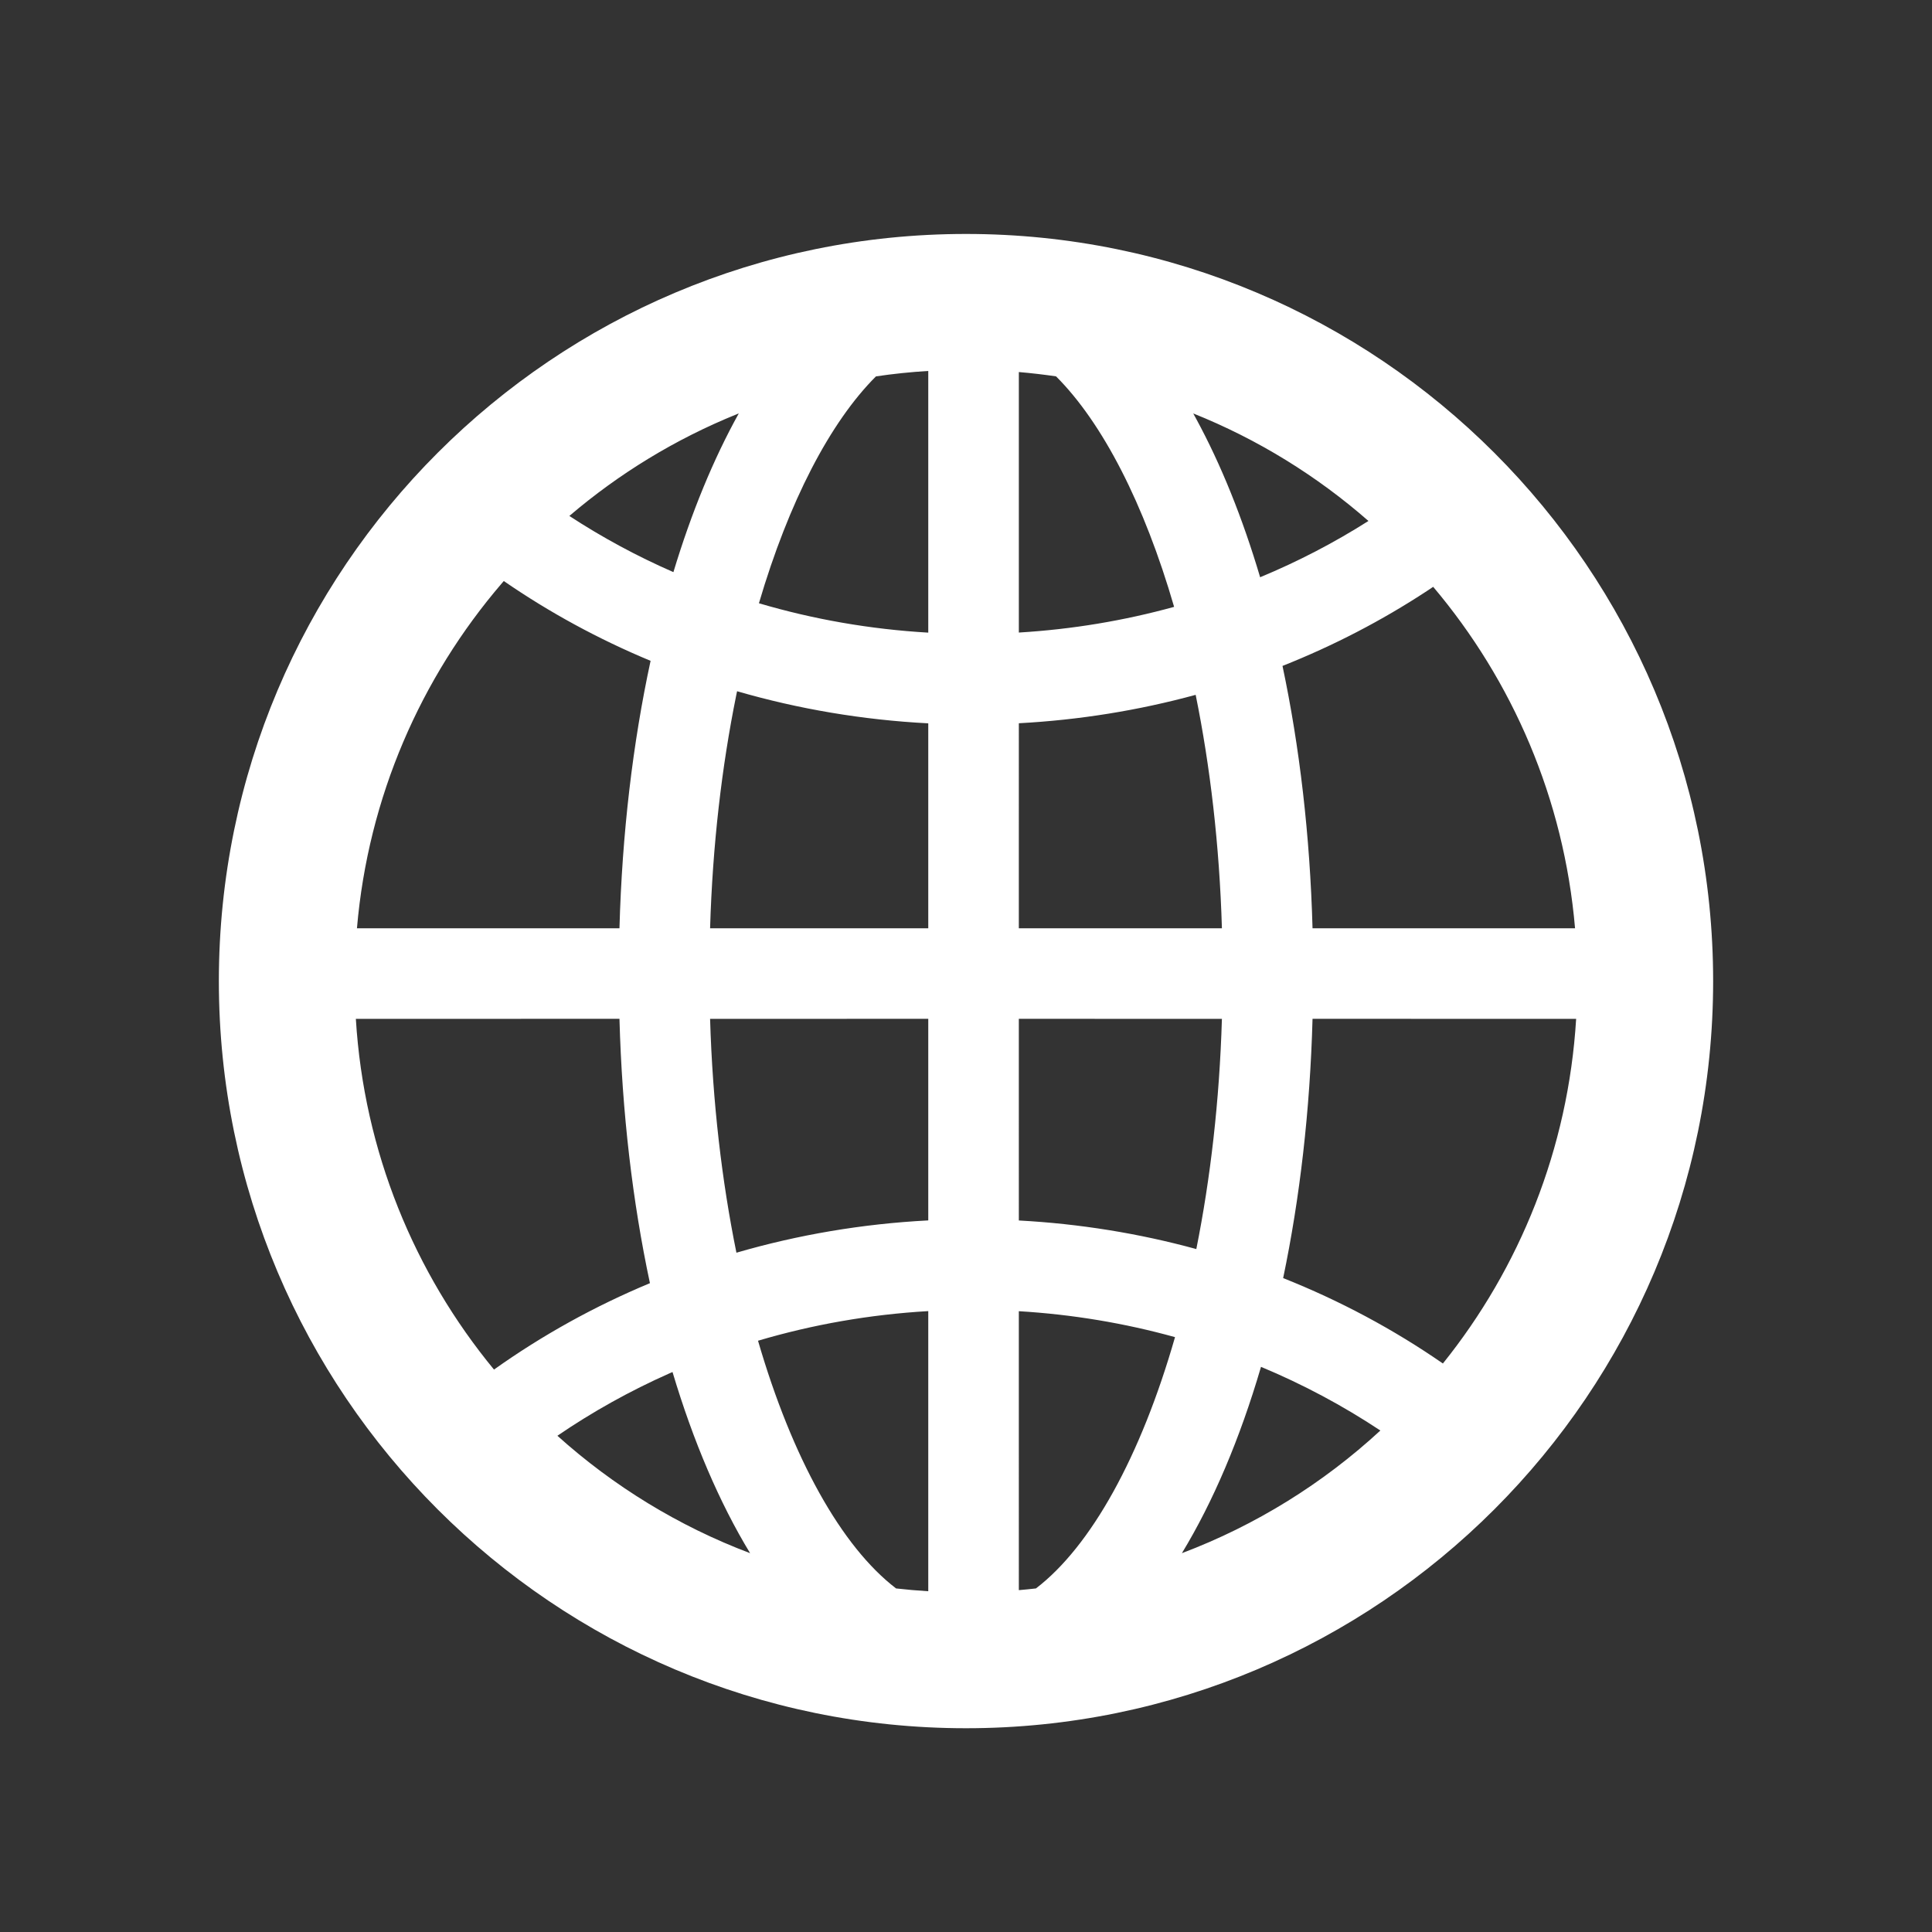 <?xml version="1.0" encoding="UTF-8"?>
<svg width="128px" height="128px" viewBox="0 0 128 128" version="1.1" xmlns="http://www.w3.org/2000/svg" xmlns:xlink="http://www.w3.org/1999/xlink">
    <rect x="0" y="0" width="128" height="128" fill="#333333" stroke="none"/>
    <!-- Generator: Sketch 64 (93537) - https://sketch.com -->
    <title>languge</title>
    <desc>Created with Sketch.</desc>
    <g id="languge" stroke="none" stroke-width="1" fill="none" fill-rule="evenodd">
        <g id="Group">
            <g id="Group-2">
                <rect id="Rectangle" x="0" y="0" width="128" height="128"></rect>
                <path d="M64,15.5 C91.338,15.5 113.5,37.662 113.5,65 C113.5,92.338 91.338,114.5 64,114.5 C36.662,114.5 14.5,92.338 14.5,65 C14.5,37.662 36.662,15.5 64,15.5 Z M50.221,88.827 C52.487,96.618 55.752,102.474 59.367,105.238 C60.072,105.318 60.784,105.381 61.5,105.424 L61.5,86.864 C57.619,87.089 53.836,87.755 50.221,88.827 Z M67.5,86.87 L67.501,105.351 C67.88,105.318 68.257,105.281 68.633,105.238 C72.285,102.446 75.58,96.498 77.848,88.589 C74.516,87.664 71.049,87.083 67.5,86.87 Z M44.556,90.9 L44.338,90.995 C41.736,92.151 39.256,93.533 36.929,95.123 C40.631,98.453 44.951,101.11 49.696,102.902 C47.663,99.554 45.928,95.493 44.556,90.9 Z M83.545,90.557 L83.532,90.601 C82.146,95.316 80.381,99.482 78.304,102.902 C83.213,101.048 87.667,98.268 91.453,94.776 C88.971,93.128 86.323,91.716 83.545,90.557 Z M41.041,67.5 L23.576,67.501 C24.112,76.301 27.458,84.342 32.729,90.738 C35.93,88.459 39.396,86.54 43.06,85.013 C41.911,79.631 41.212,73.716 41.041,67.5 Z M104.424,67.501 L86.959,67.5 C86.792,73.586 86.118,79.383 85.012,84.677 C88.76,86.166 92.311,88.063 95.596,90.335 C100.68,84.007 103.899,76.118 104.424,67.501 Z M61.5,67.5 L47.045,67.501 C47.21,73.036 47.827,78.265 48.79,82.995 C52.87,81.808 57.133,81.081 61.5,80.855 L61.5,67.5 Z M80.955,67.501 L67.5,67.5 L67.501,80.86 C71.529,81.076 75.469,81.717 79.259,82.754 C80.194,78.088 80.793,72.942 80.955,67.501 Z M33.378,38.495 L33.249,38.643 C27.884,44.897 24.393,52.807 23.649,61.5 L41.041,61.501 C41.214,55.206 41.928,49.221 43.103,43.782 C39.67,42.355 36.41,40.584 33.378,38.495 Z M48.833,45.796 L48.776,46.071 C47.821,50.785 47.209,55.99 47.045,61.5 L61.5,61.5 L61.5,47.923 C57.149,47.697 52.9,46.975 48.833,45.796 Z M94.952,38.879 L94.535,39.157 C91.538,41.123 88.332,42.785 84.969,44.119 C86.101,49.467 86.79,55.336 86.959,61.501 L104.351,61.5 C103.616,52.916 100.204,45.096 94.952,38.879 Z M79.216,46.035 C75.44,47.065 71.513,47.702 67.501,47.917 L67.5,61.5 L80.955,61.5 C80.791,55.976 80.176,50.758 79.216,46.035 Z M58.035,24.936 C54.985,27.983 52.26,33.245 50.281,39.967 C53.878,41.03 57.641,41.69 61.5,41.914 L61.5,24.576 C60.331,24.647 59.175,24.768 58.035,24.936 Z M67.501,24.649 L67.501,41.908 C71.028,41.696 74.475,41.12 77.788,40.206 C75.804,33.369 73.051,28.019 69.966,24.935 C69.152,24.816 68.33,24.72 67.501,24.649 Z M79.055,27.391 L79.243,27.735 C80.896,30.777 82.323,34.318 83.487,38.244 C85.993,37.204 88.394,35.956 90.663,34.515 C87.251,31.528 83.333,29.105 79.055,27.391 Z M48.946,27.39 L48.819,27.441 C44.749,29.088 41.008,31.377 37.721,34.183 C39.9,35.608 42.206,36.853 44.615,37.905 C45.805,33.966 47.261,30.422 48.946,27.39 Z" id="Combined-Shape" fill="#fff" fill-rule="nonzero"></path>
            </g>
        </g>
    </g>
</svg>